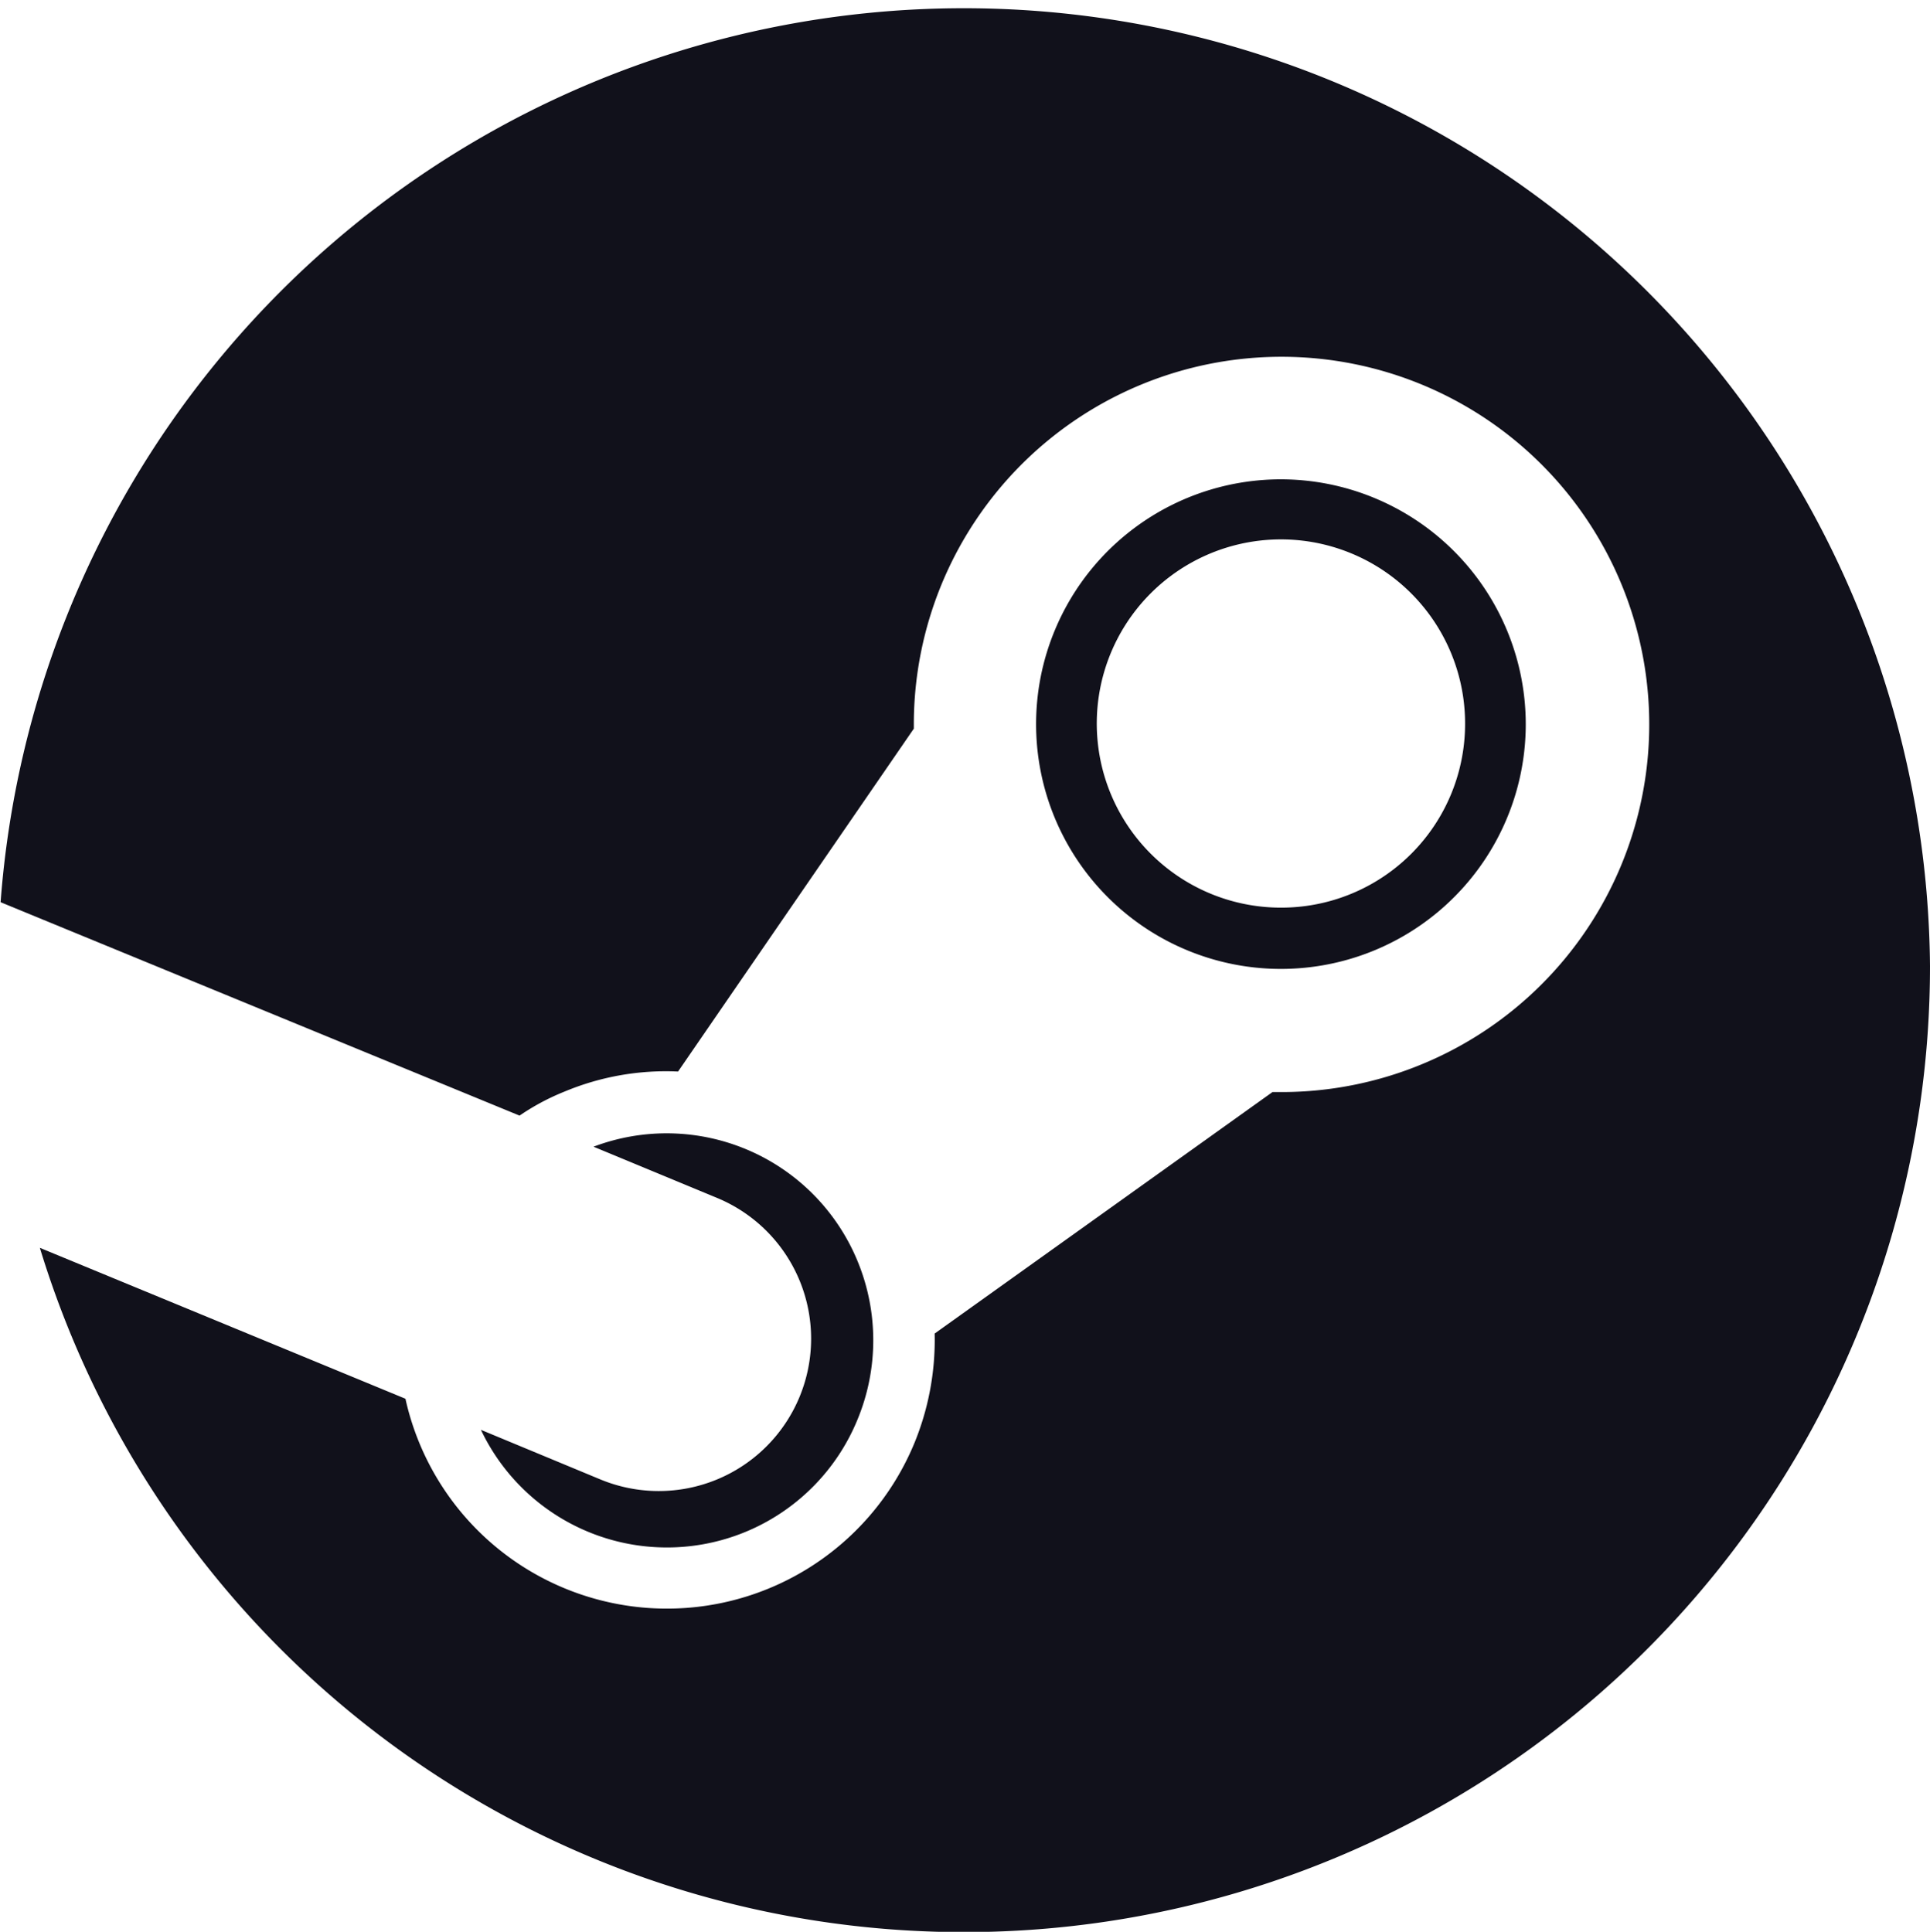 <svg id="Layer_1" data-name="Layer 1" xmlns="http://www.w3.org/2000/svg" viewBox="0 0 63.93 64"><defs><style>.cls-1{fill:#11111b;}</style></defs><g id="B"><path class="cls-1" d="M28.57,47.54a6.82,6.82,0,0,1-12.47.33l3.95,1.64a5,5,0,0,0,3.88-9.32l-4.1-1.7a6.84,6.84,0,0,1,8.75,3.8A6.87,6.87,0,0,1,28.57,47.54Z" transform="translate(-0.17 -0.5)"/><path class="cls-1" d="M42.61,16.38a8.11,8.11,0,1,0,8.1,8.11A8.12,8.12,0,0,0,42.61,16.38Zm0,14.19a6.1,6.1,0,1,1,6.09-6.1A6.09,6.09,0,0,1,42.62,30.57Z" transform="translate(-0.17 -0.5)"/><path class="cls-1" d="M64.1,32.5A32,32,0,0,1,1.49,41.84l12.11,5a8.87,8.87,0,0,0,16.85,1.49,9,9,0,0,0,.68-3.65l11.19-8h.28A12.18,12.18,0,1,0,30.44,24.49h0v.15L22.63,36a8.71,8.71,0,0,0-3.75.66,7.71,7.71,0,0,0-1.5.8L.19,30.39l0,0A32,32,0,0,1,64.1,32.5Z" transform="translate(-0.17 -0.5)"/></g></svg>